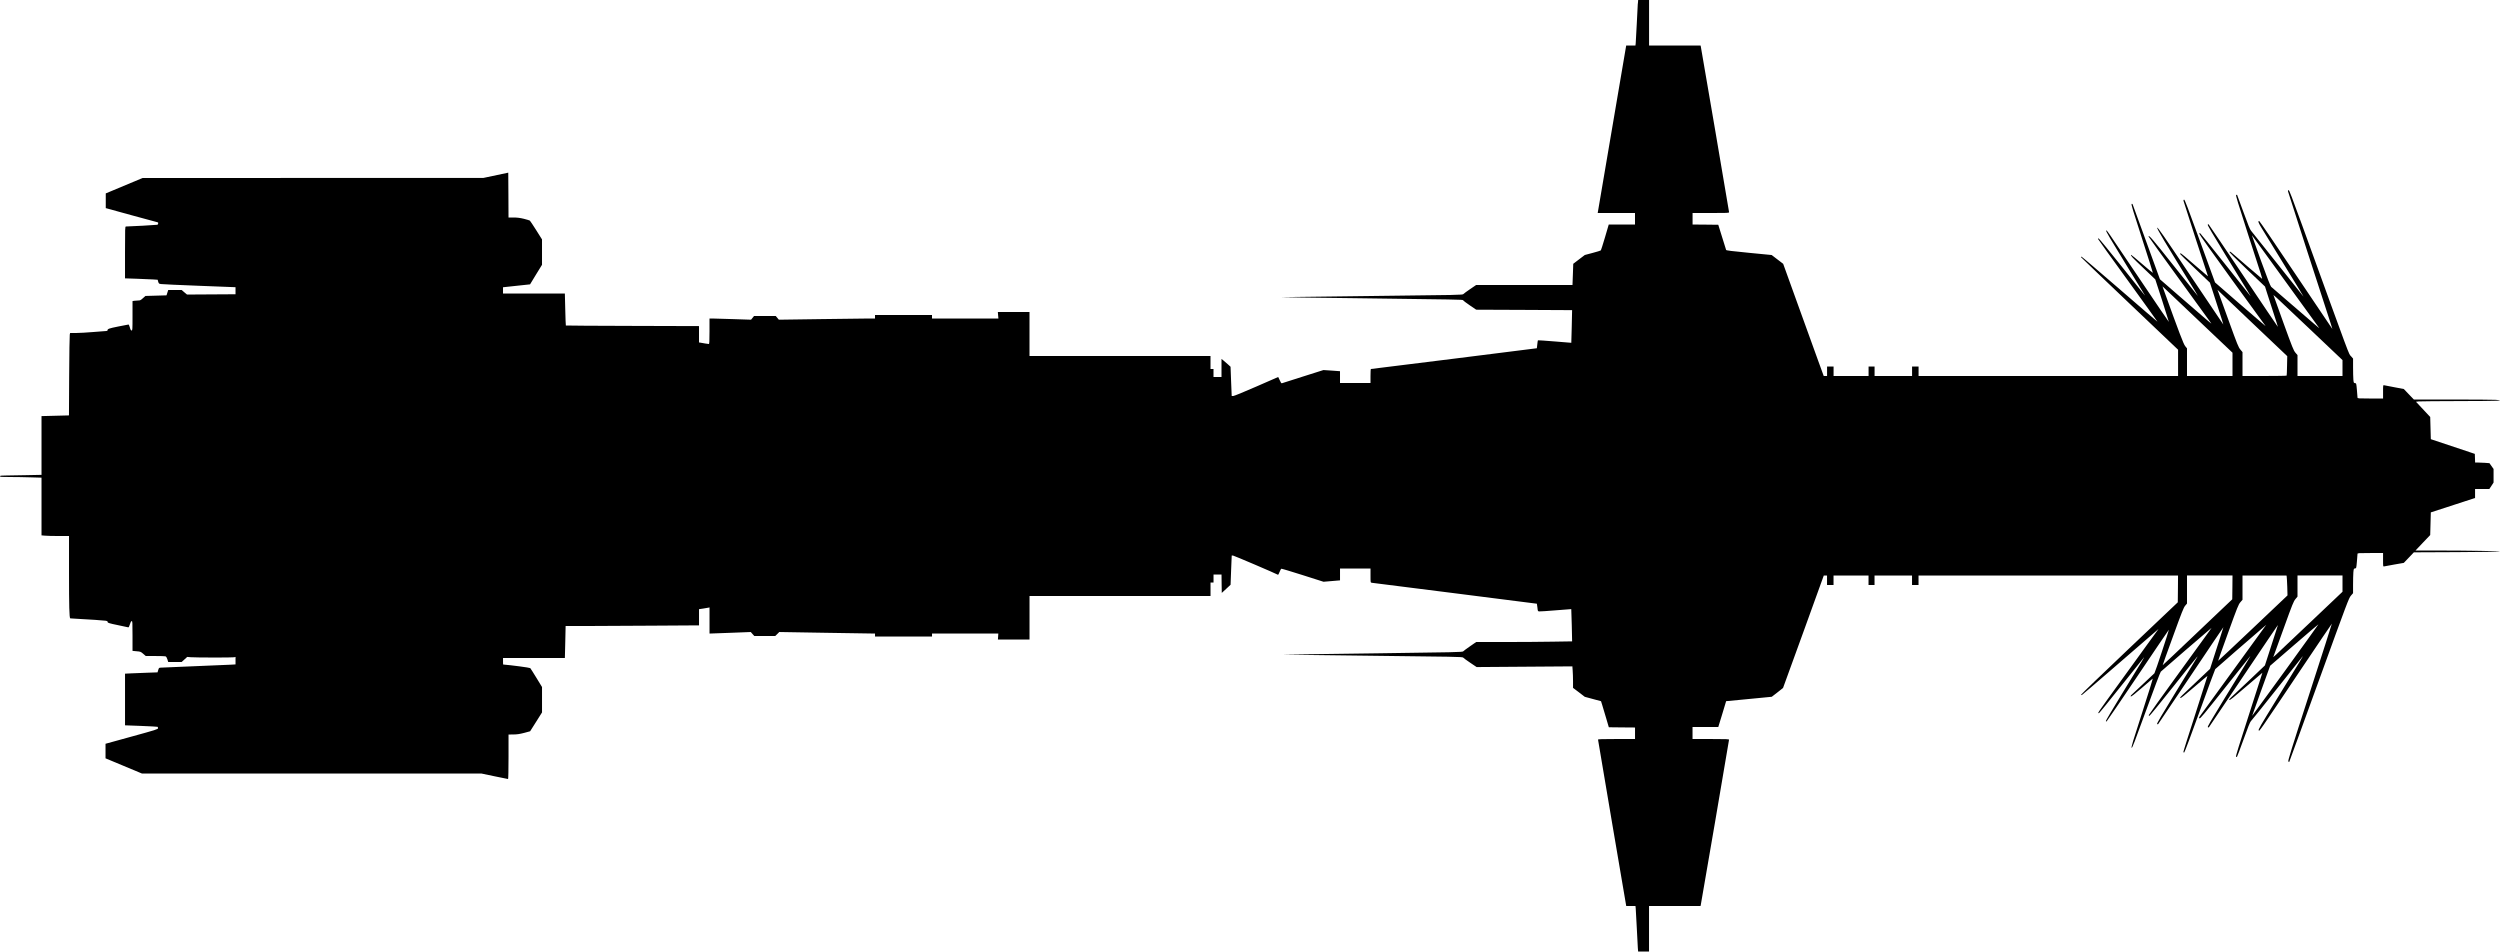 <?xml version="1.0" standalone="no"?>
<!DOCTYPE svg PUBLIC "-//W3C//DTD SVG 20010904//EN"
 "http://www.w3.org/TR/2001/REC-SVG-20010904/DTD/svg10.dtd">
<svg version="1.0" xmlns="http://www.w3.org/2000/svg"
   viewBox="0 0 5000 1903"
 preserveAspectRatio="xMidYMid meet">
<g transform="translate(0,1903) scale(0.1,-0.1)"
fill="#000000" stroke="none">
<path d="M32756 18958 c-3 -40 -13 -226 -21 -413 -9 -187 -18 -359 -21 -382
l-5 -43 -93 0 -92 0 -285 -1675 -285 -1675 373 0 373 0 0 -115 0 -115 -262 0
-263 0 -75 -256 c-41 -140 -79 -259 -85 -263 -5 -5 -80 -27 -165 -50 l-154
-41 -116 -88 -115 -88 -6 -180 c-4 -98 -7 -194 -8 -211 l-1 -33 -963 0 -964 0
-119 -81 c-65 -44 -126 -89 -136 -100 -16 -18 -67 -19 -1834 -39 -1000 -11
-1819 -22 -1820 -23 -2 -2 630 -11 1404 -20 2161 -27 2242 -29 2242 -41 1 -6
60 -51 132 -100 l132 -90 959 -4 959 -5 -7 -326 c-4 -179 -8 -326 -9 -327 0 0
-149 12 -331 27 -181 15 -333 25 -336 23 -3 -2 -9 -38 -13 -80 -3 -43 -7 -78
-9 -79 -3 -2 -3310 -416 -3319 -415 -5 0 -8 -63 -8 -140 l0 -140 -305 0 -305
0 0 118 0 118 -165 12 -166 11 -407 -129 c-224 -72 -414 -133 -423 -135 -13
-4 -23 10 -44 60 -16 36 -29 65 -31 65 -1 0 -197 -85 -435 -190 -258 -113
-446 -190 -464 -190 l-31 0 -12 293 -11 292 -53 48 c-29 26 -70 62 -90 78
l-38 31 0 -181 0 -181 -80 0 -80 0 0 80 0 80 -30 0 -30 0 0 130 0 130 -1810 0
-1810 0 0 440 0 440 -316 0 -317 0 5 -65 6 -65 -664 0 -664 0 0 35 0 35 -570
0 -570 0 0 -35 0 -35 -117 0 c-65 0 -498 -5 -962 -12 l-844 -12 -31 37 -31 37
-217 0 -217 0 -30 -37 -30 -37 -363 12 c-200 7 -387 12 -415 12 l-53 0 0 -255
c0 -204 -3 -255 -13 -255 -7 0 -40 5 -73 10 -32 6 -74 13 -91 16 l-33 5 0 164
0 163 -1329 4 c-731 2 -1332 5 -1334 8 -3 3 -8 148 -12 323 l-8 317 -618 0
-619 0 0 63 0 62 270 29 271 29 119 196 120 195 0 254 0 254 -115 183 c-64
101 -121 187 -128 193 -7 5 -60 21 -119 36 -80 19 -133 26 -208 26 l-100 0 -2
448 -3 449 -250 -53 -250 -53 -3407 0 -3407 -1 -368 -154 -368 -154 0 -147 0
-147 504 -139 c278 -76 514 -140 527 -143 16 -4 21 -11 17 -26 -3 -11 -9 -23
-14 -25 -6 -4 -558 -35 -631 -35 -17 0 -18 -31 -18 -519 l0 -518 237 -8 c131
-4 278 -10 327 -14 l89 -6 11 -40 c11 -37 15 -40 56 -46 25 -4 370 -20 768
-35 l722 -28 0 -71 0 -70 -485 -3 -485 -3 -54 45 -53 46 -135 0 -134 0 -17
-53 -17 -54 -210 -6 -211 -6 -51 -45 c-45 -41 -55 -46 -98 -46 -26 0 -62 -3
-79 -6 l-31 -6 0 -294 c0 -279 -1 -294 -18 -294 -14 0 -23 15 -35 60 -10 33
-21 60 -25 60 -5 0 -98 -18 -207 -40 -188 -38 -214 -47 -215 -77 0 -7 -10 -13
-22 -13 -13 0 -129 -9 -258 -20 -129 -11 -287 -20 -351 -20 l-117 0 -7 -32
c-4 -18 -10 -389 -12 -824 l-4 -792 -274 -7 -275 -7 0 -588 0 -587 -302 -6
c-166 -4 -352 -7 -415 -7 -94 0 -113 -3 -113 -15 0 -13 29 -15 203 -15 112 0
299 -3 415 -7 l212 -6 0 -577 0 -577 68 -6 c37 -4 160 -7 275 -7 l207 0 0
-752 c0 -655 6 -878 24 -895 1 -2 59 -5 127 -8 68 -3 235 -13 371 -22 227 -16
248 -18 248 -35 0 -25 21 -32 220 -73 96 -20 182 -39 192 -41 12 -4 20 9 35
58 12 42 24 64 36 66 16 3 17 -18 17 -296 l0 -299 82 -8 c78 -6 84 -9 132 -51
l51 -44 185 0 c102 0 195 -3 207 -6 17 -5 27 -21 40 -60 l17 -54 134 0 134 0
56 51 56 51 66 -6 c93 -8 840 -9 872 -1 l28 7 0 -75 0 -75 -107 -6 c-60 -4
-391 -18 -738 -31 -346 -14 -643 -26 -659 -28 -25 -2 -31 -8 -42 -48 l-14 -46
-202 -7 c-112 -3 -258 -9 -325 -13 l-123 -6 0 -517 0 -516 321 -12 c177 -7
325 -15 330 -18 5 -3 9 -15 9 -27 0 -21 -34 -32 -525 -167 l-525 -145 0 -145
0 -146 364 -152 364 -152 3395 0 3395 0 262 -55 c144 -30 266 -55 271 -55 5 0
9 190 9 445 l0 445 98 1 c75 1 123 8 216 32 l118 32 119 188 119 189 0 254 0
254 -111 182 c-62 101 -117 189 -124 196 -9 10 -386 60 -542 72 -2 0 -3 29 -3
65 l0 65 619 0 618 0 8 320 7 320 387 0 c213 0 814 3 1334 7 l947 6 0 162 0
162 83 12 c45 7 92 15 105 18 l22 5 0 -261 0 -261 28 0 c15 0 200 7 412 15
l385 15 35 -40 36 -40 209 0 209 0 41 40 40 40 895 -15 c492 -8 923 -15 958
-15 l62 0 0 -30 0 -30 570 0 570 0 0 30 0 30 663 0 663 0 -4 -60 -4 -60 316 0
316 0 0 435 0 435 1810 0 1810 0 0 135 0 135 30 0 30 0 0 80 0 80 80 0 80 0 2
-184 3 -184 88 81 88 82 11 293 12 292 24 0 c17 0 854 -358 903 -386 3 -2 17
24 30 57 13 34 29 63 34 65 6 3 198 -55 428 -128 l417 -133 165 14 165 14 0
119 0 118 305 0 305 0 0 -140 c0 -137 0 -140 23 -145 12 -2 760 -97 1662 -210
901 -113 1641 -207 1642 -209 2 -2 7 -36 11 -77 7 -70 8 -74 34 -77 14 -2 164
8 334 22 169 15 308 25 309 24 1 -2 6 -147 10 -324 l7 -321 -384 -6 c-211 -4
-642 -7 -959 -7 l-576 0 -124 -86 c-68 -47 -130 -93 -136 -101 -12 -15 -181
-19 -1715 -39 -937 -13 -1777 -24 -1868 -25 -91 -1 675 -11 1702 -23 1701 -19
1868 -22 1880 -37 7 -9 71 -56 141 -103 l129 -87 957 7 958 7 6 -84 c4 -46 7
-143 7 -215 l0 -131 118 -89 117 -90 163 -44 162 -44 25 -80 c13 -45 48 -162
78 -261 l53 -180 262 -3 262 -2 0 -115 0 -115 -370 0 c-289 0 -370 -3 -370
-12 0 -7 127 -759 282 -1671 l282 -1657 92 0 93 0 5 -52 c3 -29 13 -201 21
-383 8 -181 18 -363 21 -403 l6 -72 109 0 109 0 0 455 0 455 515 0 515 0 5 22
c10 42 565 3288 565 3303 0 13 -47 15 -365 15 l-365 0 0 120 0 120 258 0 257
0 79 258 78 259 242 23 c132 12 338 32 456 44 l215 21 110 85 c61 46 112 87
115 91 3 4 187 512 410 1128 l405 1121 32 0 33 0 0 -95 0 -95 65 0 65 0 0 95
0 95 350 0 350 0 0 -95 0 -95 60 0 60 0 0 95 0 95 375 0 375 0 0 -95 0 -95 65
0 65 0 0 95 0 95 2595 0 2595 0 -2 -268 -3 -268 -968 -918 c-532 -505 -966
-923 -965 -928 2 -5 7 -10 12 -10 4 0 269 227 589 504 320 276 664 574 764
661 l183 158 -231 -318 c-822 -1133 -974 -1344 -974 -1356 0 -6 5 -12 12 -12
6 0 208 248 448 550 241 303 444 557 452 565 17 17 -11 -30 -449 -744 -175
-285 -315 -522 -312 -527 3 -5 9 -9 14 -9 4 0 286 414 626 919 340 506 620
919 621 917 6 -6 -277 -860 -289 -871 -7 -7 -110 -103 -228 -215 -118 -112
-224 -211 -235 -221 -12 -12 -16 -22 -9 -29 6 -6 81 52 215 168 113 97 213
183 221 190 9 7 -80 -281 -209 -679 -186 -573 -222 -694 -211 -705 11 -11 60
117 288 744 151 416 284 766 295 779 18 19 951 824 1000 863 24 19 100 125
-634 -885 -336 -462 -609 -844 -608 -849 2 -6 8 -11 14 -13 6 -2 223 264 483
592 260 327 474 595 477 595 3 0 -1 -10 -9 -22 -8 -13 -194 -315 -413 -672
-298 -486 -394 -650 -384 -656 7 -5 16 -7 19 -5 3 2 297 440 655 973 357 534
651 970 652 968 1 -1 -32 -105 -73 -231 -41 -127 -101 -314 -134 -416 l-60
-186 -248 -235 c-136 -129 -272 -258 -302 -286 -40 -36 -52 -53 -44 -62 8 -8
83 52 275 218 145 126 265 226 267 222 1 -3 -108 -345 -242 -760 -135 -415
-243 -757 -240 -762 3 -4 11 -8 17 -8 7 0 143 362 311 828 165 455 304 833
310 840 7 10 740 647 986 857 l35 30 -26 -35 c-14 -19 -302 -415 -639 -880
-337 -465 -630 -868 -651 -896 -33 -45 -35 -52 -20 -61 14 -9 90 82 515 618
274 346 500 629 502 629 4 0 -12 -27 -515 -845 -282 -459 -347 -572 -335 -578
9 -5 17 -7 19 -5 2 2 315 467 696 1033 380 567 690 1023 687 1015 -3 -8 -63
-194 -133 -412 l-128 -396 -309 -294 c-170 -161 -332 -314 -361 -340 -39 -35
-49 -49 -41 -58 9 -9 91 57 335 268 178 154 325 279 326 278 1 -1 -120 -376
-268 -835 -195 -601 -268 -836 -260 -844 7 -7 14 -7 20 -2 5 6 65 163 132 350
82 229 129 347 144 360 13 11 245 301 518 645 272 344 504 636 516 650 26 30
-25 -55 -516 -854 -327 -531 -373 -611 -360 -623 17 -18 -28 -83 842 1215 340
507 620 921 621 919 2 -2 -196 -619 -440 -1373 -380 -1171 -442 -1371 -430
-1383 7 -8 15 -13 17 -10 3 2 271 740 597 1639 567 1564 595 1637 636 1686
l44 51 0 170 c0 94 3 204 6 246 7 72 8 76 33 79 26 3 26 3 38 138 6 74 12 143
12 153 1 16 20 17 256 17 l255 0 0 -136 c0 -136 0 -136 23 -131 12 3 105 20
207 38 l185 32 101 106 100 105 862 4 c474 3 862 8 862 12 0 9 -667 20 -1238
20 l-454 0 147 155 148 155 6 227 6 226 25 8 c14 4 213 69 443 144 l417 136 0
90 0 89 143 0 142 0 43 65 42 65 0 135 0 136 -41 58 -41 58 -90 7 c-50 3 -115
6 -144 6 l-53 0 -3 87 -3 86 -440 147 -440 147 -6 222 -6 222 -35 37 c-19 20
-83 89 -142 152 l-108 115 54 7 c29 3 407 6 841 7 726 1 928 8 695 25 -50 3
-438 6 -862 6 l-770 0 -101 105 -100 105 -185 35 c-102 19 -195 37 -207 40
-23 5 -23 5 -23 -130 l0 -135 -255 0 c-236 0 -255 1 -256 18 0 9 -6 78 -12
152 -12 135 -12 135 -38 138 -25 3 -27 7 -33 70 -3 37 -6 147 -6 244 l0 177
-43 49 c-47 52 14 -112 -978 2625 -199 549 -256 697 -268 695 -10 -2 -15 -12
-13 -23 3 -18 748 -2325 852 -2637 21 -65 37 -118 36 -118 -2 0 -329 486 -727
1080 -398 594 -729 1080 -736 1080 -30 0 -20 -30 49 -143 41 -67 249 -405 462
-752 213 -346 381 -623 373 -615 -8 8 -240 301 -517 650 -276 349 -515 649
-530 665 -21 22 -60 118 -151 370 -67 187 -125 343 -128 347 -3 4 -12 3 -20
-1 -10 -7 37 -164 229 -757 304 -936 300 -925 287 -917 -10 6 -551 469 -615
527 -15 13 -25 17 -33 9 -7 -7 102 -116 350 -352 l360 -342 35 -112 c20 -62
78 -242 130 -402 52 -159 94 -291 92 -292 -1 -1 -312 459 -690 1023 -379 563
-692 1027 -696 1029 -4 3 -12 -1 -17 -8 -7 -8 101 -192 368 -627 461 -748 504
-821 482 -794 -10 11 -238 298 -507 637 -269 339 -493 617 -498 617 -5 0 -11
-6 -14 -14 -3 -8 266 -388 647 -912 358 -495 659 -908 668 -919 15 -19 15 -19
-4 -4 -47 37 -991 854 -996 861 -3 5 -140 380 -304 834 -236 651 -302 824
-314 822 -10 -2 -15 -12 -13 -23 5 -25 482 -1496 490 -1510 3 -5 -59 47 -138
116 -339 294 -404 348 -412 343 -4 -3 -8 -9 -8 -13 0 -4 134 -135 299 -291
l298 -283 83 -256 c151 -464 188 -581 185 -581 -2 0 -297 439 -656 975 -543
811 -656 973 -667 962 -12 -13 140 -268 764 -1279 30 -49 53 -88 51 -88 -2 0
-219 272 -483 604 -430 542 -504 628 -504 585 0 -5 280 -395 623 -866 343
-472 627 -865 632 -872 5 -8 -53 39 -129 105 -76 65 -309 268 -519 449 l-380
330 -269 740 c-147 407 -271 748 -276 757 -5 12 -11 15 -21 9 -11 -7 29 -140
208 -691 122 -376 219 -685 217 -687 -2 -3 -99 78 -216 179 -116 101 -215 182
-218 181 -21 -8 15 -46 238 -258 l244 -232 138 -424 c75 -233 135 -425 134
-427 -2 -2 -244 354 -537 790 -748 1112 -705 1050 -717 1035 -8 -9 87 -172
376 -642 213 -347 391 -637 395 -645 12 -22 29 -43 -466 578 -247 309 -453
560 -458 557 -5 -4 -9 -10 -9 -15 0 -5 268 -379 596 -830 327 -452 594 -823
592 -824 -2 -2 -342 291 -757 651 -415 359 -758 652 -763 651 -5 -2 -10 -6
-11 -9 -1 -2 436 -421 971 -929 l972 -924 0 -263 0 -263 -2595 0 -2595 0 0 95
0 95 -65 0 -65 0 0 -95 0 -95 -375 0 -375 0 0 95 0 95 -60 0 -60 0 0 -95 0
-95 -350 0 -350 0 0 95 0 95 -65 0 -65 0 0 -95 0 -95 -34 0 -33 0 -112 308
c-61 169 -243 673 -405 1121 l-294 815 -115 88 -115 88 -453 44 c-342 33 -454
47 -458 57 -3 8 -40 124 -81 259 l-76 245 -257 3 -257 2 0 115 0 115 365 0
c335 0 365 1 365 17 0 16 -555 3264 -565 3311 l-5 22 -515 0 -515 0 0 455 0
455 -109 0 -109 0 -6 -72z m12954 -5558 c365 -503 668 -922 674 -930 6 -8 -38
28 -99 81 -60 52 -274 236 -475 409 -201 172 -375 322 -387 334 -15 14 -82
186 -203 520 -99 274 -180 501 -180 504 0 8 -49 75 670 -918z m-1692 -825
l632 -599 0 -233 0 -233 -455 0 -455 0 0 276 0 277 -36 44 c-34 42 -116 257
-428 1122 l-26 73 68 -63 c38 -35 353 -334 700 -664z m1102 -75 l625 -593 -4
-191 c-2 -105 -5 -194 -8 -198 -2 -5 -202 -8 -444 -8 l-439 0 0 239 0 239 -42
50 c-39 46 -59 94 -232 573 -104 288 -198 547 -208 574 l-19 50 73 -71 c40
-39 354 -338 698 -664z m1067 -43 l663 -629 0 -159 0 -159 -450 0 -450 0 0
209 0 209 -42 49 c-37 45 -60 101 -235 584 -106 294 -196 543 -199 554 -9 27
-59 73 713 -658z m-1539 -5175 l-3 -238 -695 -660 c-382 -364 -696 -660 -697
-659 -2 1 91 259 206 574 176 486 213 579 244 616 l37 44 0 280 0 281 455 0
455 0 -2 -238z m1086 216 c3 -13 7 -102 11 -199 l5 -177 -692 -656 c-380 -360
-693 -654 -695 -652 -2 1 88 255 200 563 185 512 206 564 245 609 l42 49 0
243 0 242 440 0 440 0 4 -22z m1116 -140 l0 -163 -606 -575 c-881 -835 -785
-747 -768 -703 8 21 99 273 203 560 169 469 193 527 230 571 l41 50 0 211 0
211 450 0 450 0 0 -162z m-1141 -1732 c-365 -503 -665 -914 -666 -913 -1 1 80
227 179 502 l181 500 481 416 c265 229 483 415 485 413 2 -1 -295 -414 -660
-918z"/>
</g>
</svg>

